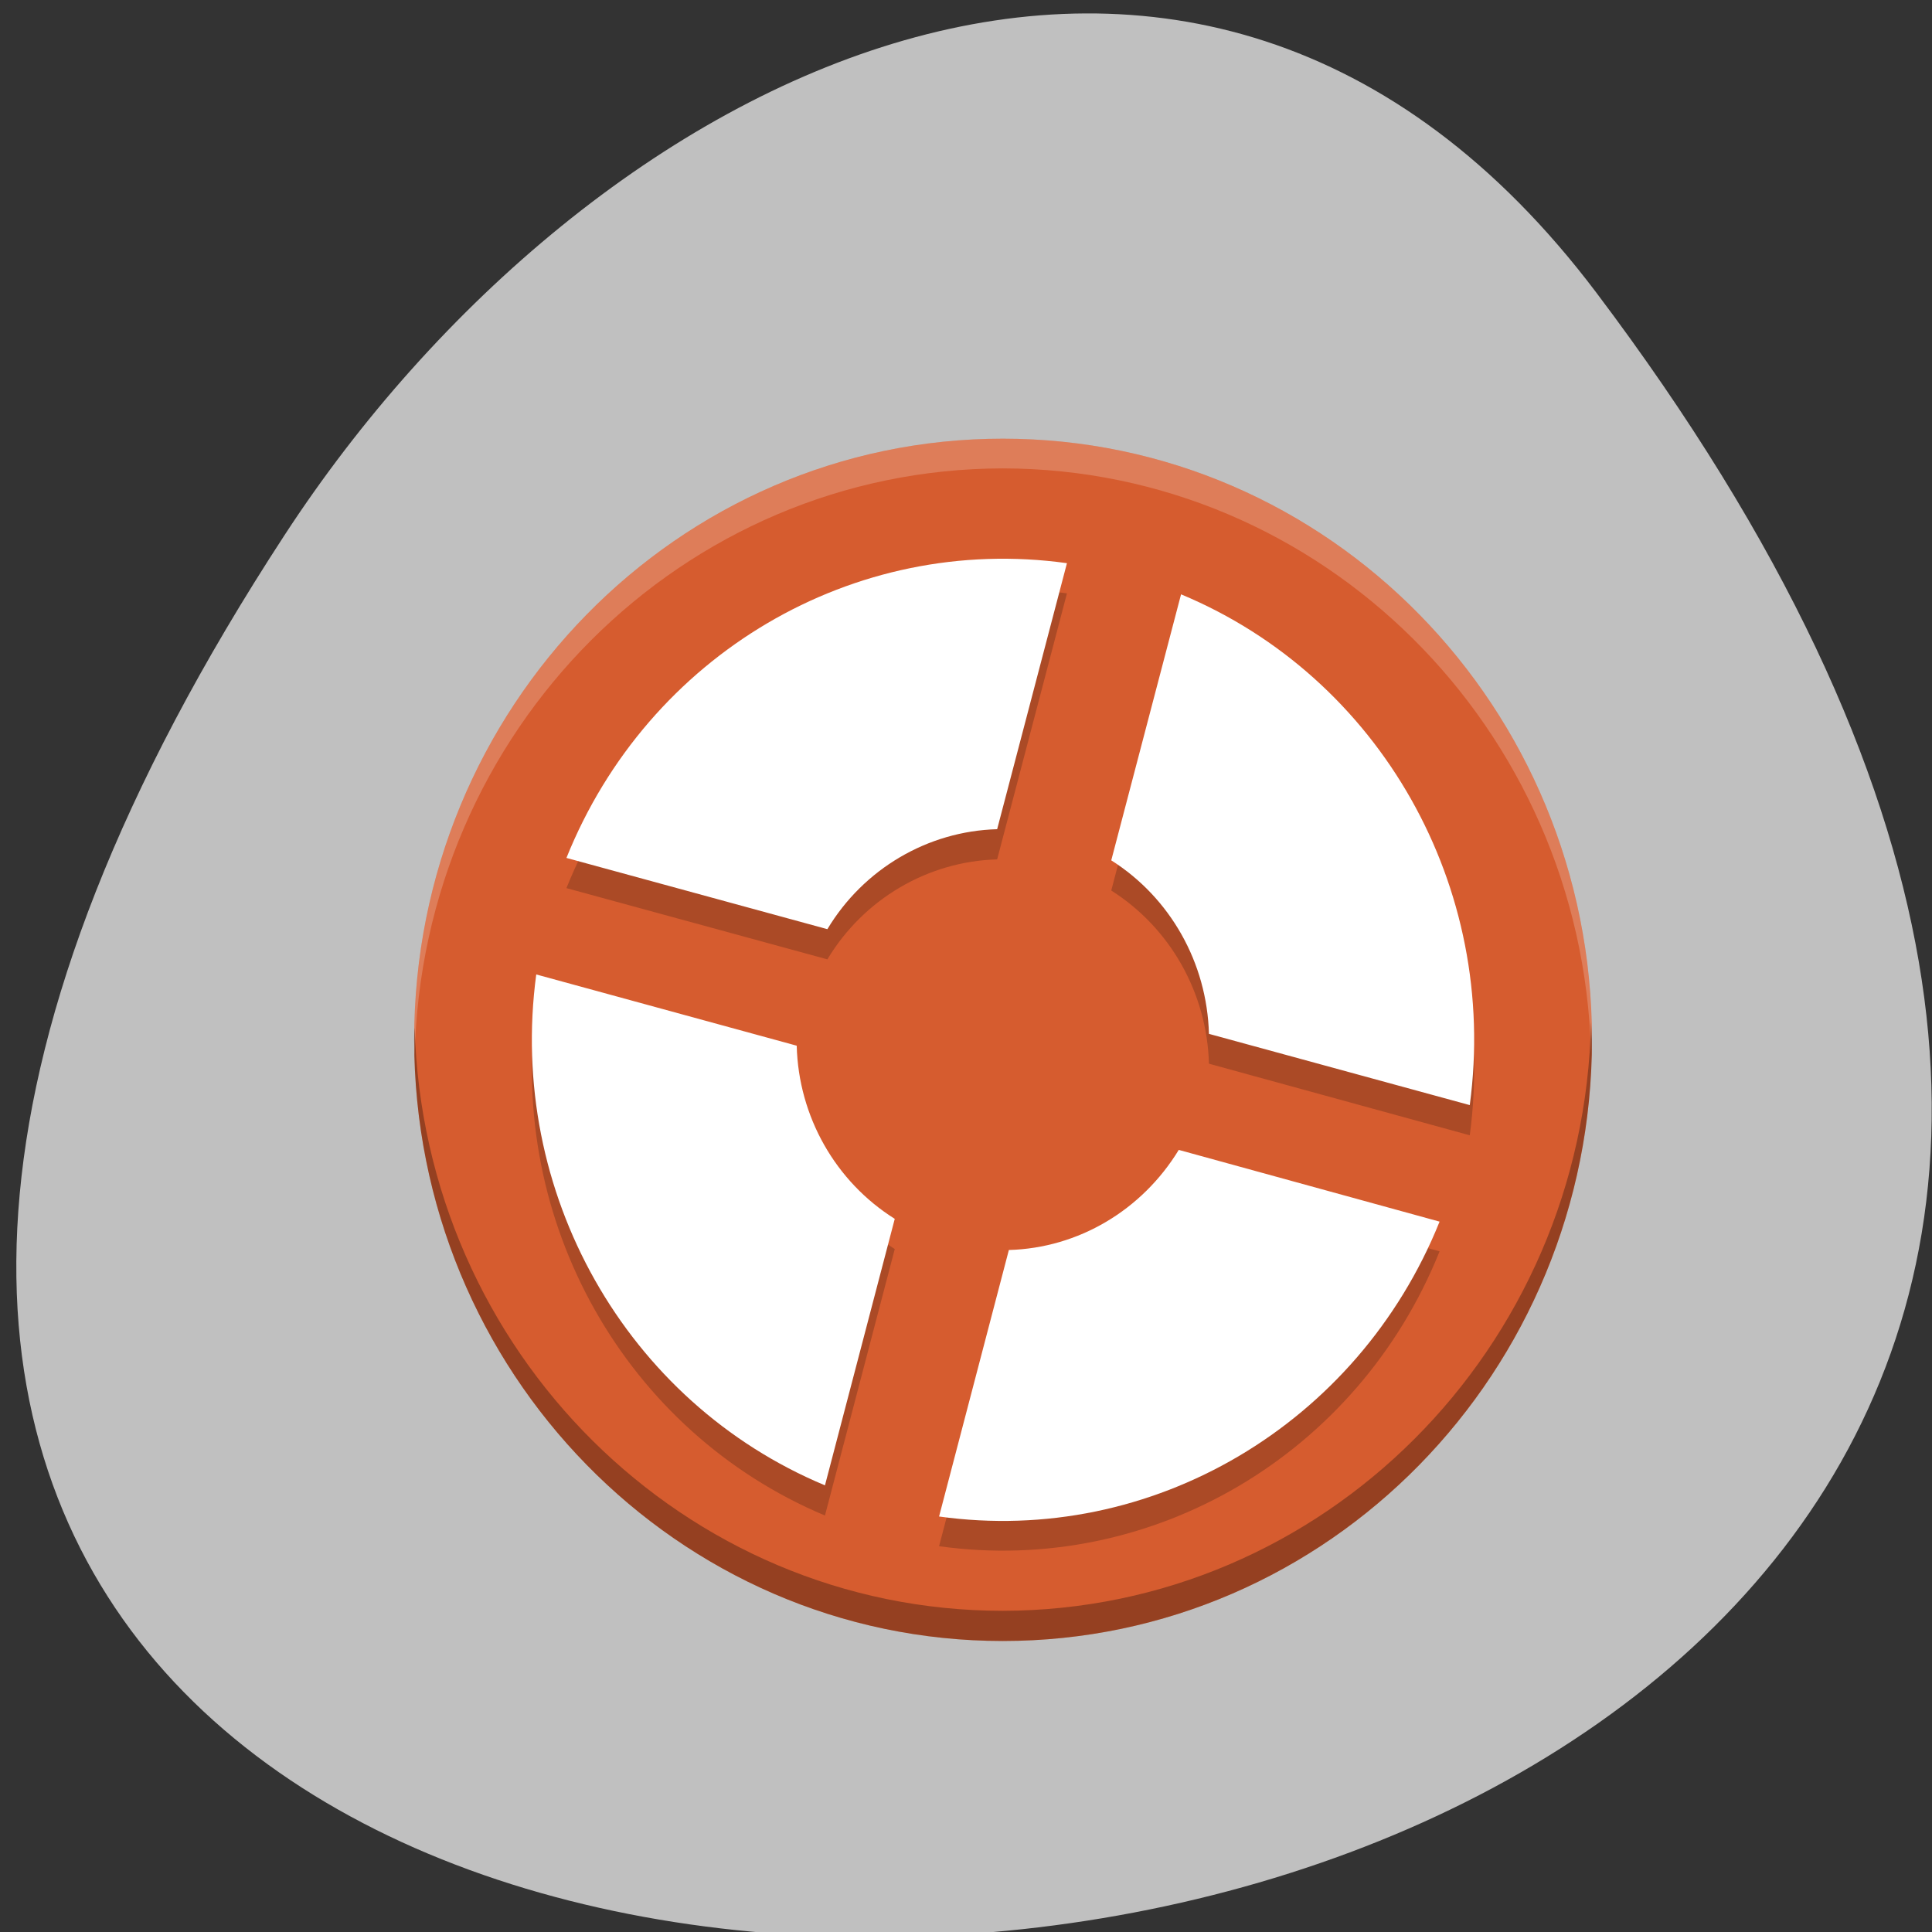 
<svg xmlns="http://www.w3.org/2000/svg" xmlns:xlink="http://www.w3.org/1999/xlink" width="16px" height="16px" viewBox="0 0 16 16" version="1.1">
<rect x="0" y="0" width="16" height="16" fill="#333333" stroke="none"/>
<g id="surface1">
<path style=" stroke:none;fill-rule:nonzero;fill:rgb(75.294%,75.294%,75.294%);fill-opacity:1;" d="M 13.219 2.422 C 25.727 19 -8.691 21.355 2.355 4.434 C 4.871 0.574 9.906 -1.969 13.219 2.422 Z M 13.219 2.422 "/>
<path style=" stroke:none;fill-rule:nonzero;fill:rgb(83.922%,36.078%,18.431%);fill-opacity:1;" d="M 13.184 8.609 C 13.184 11.359 11 13.59 8.305 13.59 C 5.613 13.59 3.43 11.359 3.43 8.609 C 3.43 5.859 5.613 3.633 8.305 3.633 C 11 3.633 13.184 5.859 13.184 8.609 "/>
<path style=" stroke:none;fill-rule:nonzero;fill:rgb(100%,100%,100%);fill-opacity:0.2;" d="M 8.305 3.633 C 5.613 3.633 3.43 5.859 3.43 8.609 C 3.43 8.66 3.43 8.707 3.434 8.754 C 3.488 6.047 5.652 3.883 8.305 3.879 C 10.941 3.883 13.102 6.023 13.176 8.715 C 13.18 8.68 13.18 8.645 13.184 8.609 C 13.184 5.859 11 3.633 8.305 3.633 Z M 8.305 3.633 "/>
<path style=" stroke:none;fill-rule:nonzero;fill:rgb(0%,0%,0%);fill-opacity:0.302;" d="M 13.176 8.465 C 13.121 11.172 10.957 13.336 8.305 13.34 C 5.668 13.34 3.508 11.195 3.434 8.508 C 3.43 8.539 3.43 8.574 3.43 8.609 C 3.43 11.359 5.613 13.59 8.305 13.59 C 11 13.59 13.184 11.359 13.184 8.609 C 13.18 8.562 13.18 8.512 13.176 8.465 "/>
<path style=" stroke:none;fill-rule:nonzero;fill:rgb(0%,0%,0%);fill-opacity:0.2;" d="M 9.781 5.168 L 9.203 7.375 C 9.691 7.684 9.996 8.223 10.012 8.809 L 12.172 9.402 C 12.414 7.598 11.43 5.859 9.781 5.168 Z M 8.836 4.914 C 7.07 4.668 5.367 5.672 4.691 7.355 L 6.852 7.945 C 7.152 7.445 7.684 7.133 8.258 7.117 Z M 4.441 8.316 C 4.199 10.121 5.184 11.859 6.832 12.551 L 7.41 10.344 C 6.918 10.035 6.613 9.496 6.598 8.91 Z M 9.762 9.773 C 9.457 10.273 8.93 10.586 8.355 10.602 L 7.777 12.805 C 9.539 13.051 11.246 12.047 11.922 10.363 Z M 9.762 9.773 "/>
<path style=" stroke:none;fill-rule:nonzero;fill:rgb(100%,100%,100%);fill-opacity:1;" d="M 9.781 4.922 L 9.203 7.125 C 9.691 7.434 9.996 7.973 10.012 8.562 L 12.172 9.152 C 12.414 7.348 11.43 5.609 9.781 4.922 Z M 8.836 4.664 C 7.07 4.418 5.367 5.422 4.691 7.105 L 6.852 7.695 C 7.152 7.195 7.684 6.883 8.258 6.867 Z M 4.441 8.07 C 4.199 9.871 5.184 11.613 6.832 12.301 L 7.41 10.094 C 6.918 9.785 6.613 9.246 6.598 8.66 Z M 9.762 9.523 C 9.457 10.023 8.93 10.336 8.355 10.352 L 7.777 12.559 C 9.539 12.805 11.246 11.797 11.922 10.117 Z M 9.762 9.523 "/>
</g>
</svg>
